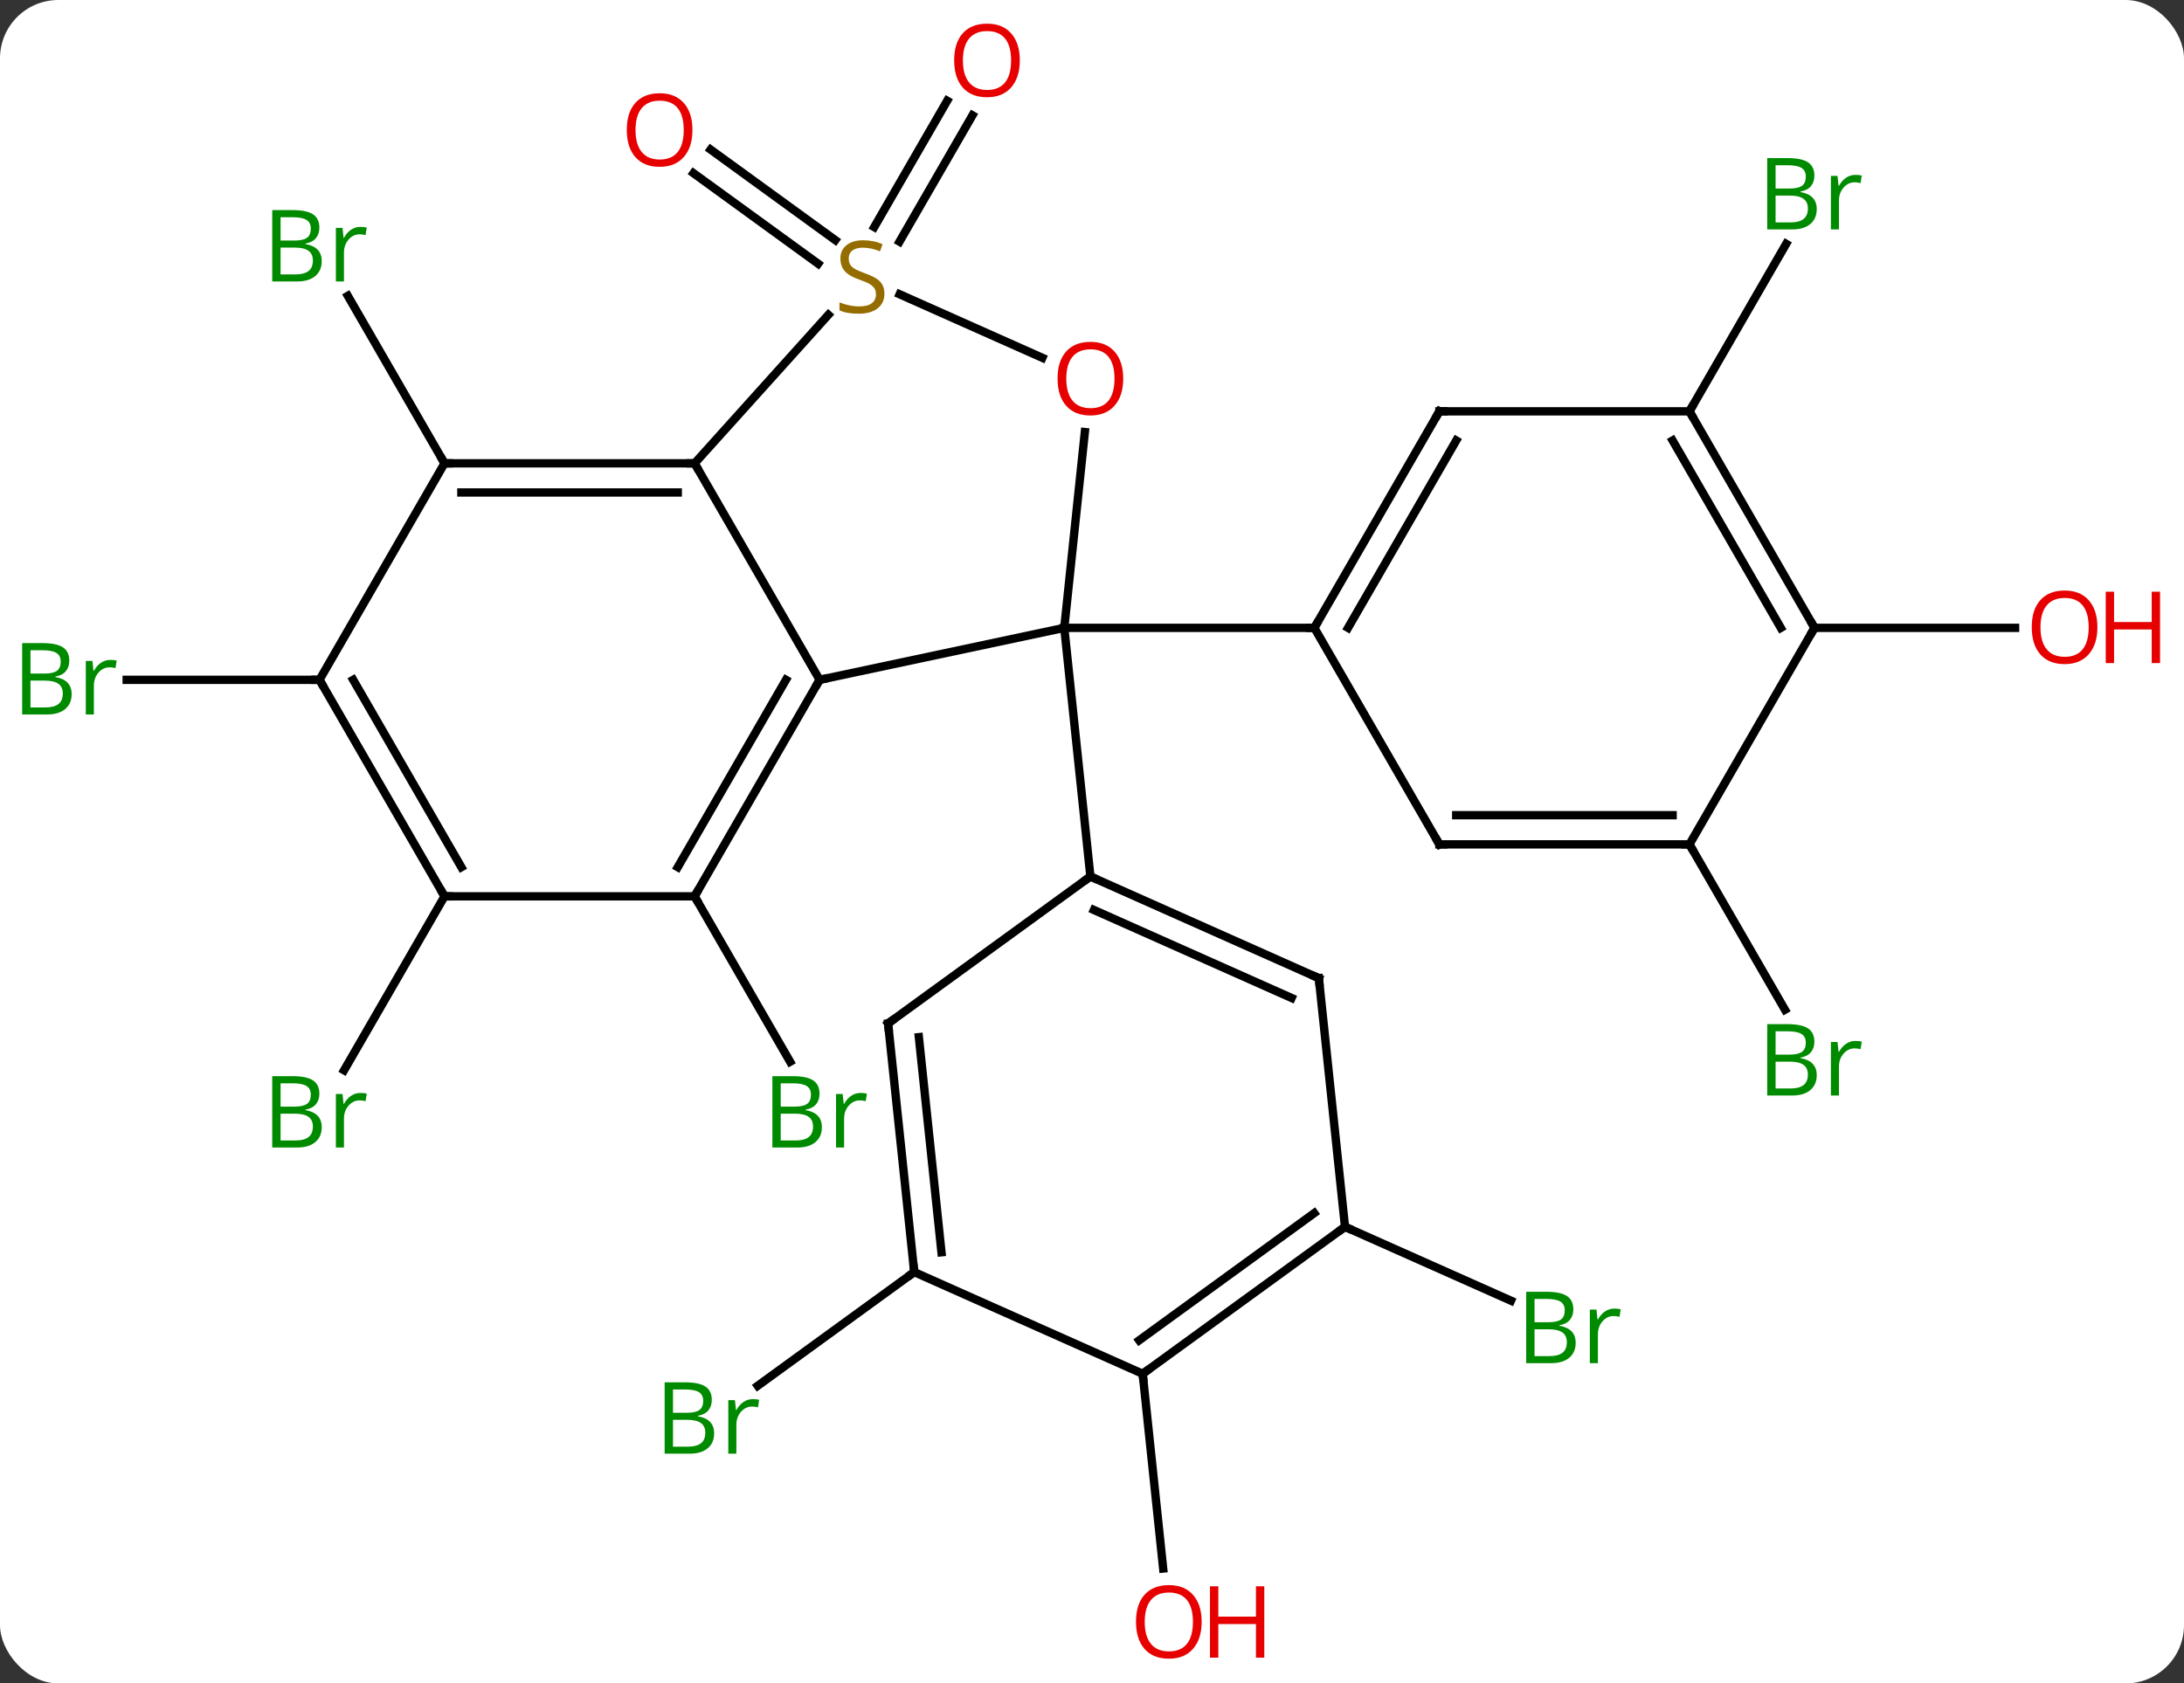<svg width="262" viewBox="0 0 262 202" style="fill-opacity:1; color-rendering:auto; color-interpolation:auto; text-rendering:auto; stroke:black; stroke-linecap:square; stroke-miterlimit:10; shape-rendering:auto; stroke-opacity:1; fill:black; stroke-dasharray:none; font-weight:normal; stroke-width:1; font-family:'Open Sans'; font-style:normal; stroke-linejoin:miter; font-size:12; stroke-dashoffset:0; image-rendering:auto;" height="202" class="cas-substance-image" xmlns:xlink="http://www.w3.org/1999/xlink" xmlns="http://www.w3.org/2000/svg"><rect x="0" y="0" width="262" height="202" fill="#333333" stroke="none"/><svg class="cas-substance-single-component"><rect y="0" x="0" width="262" stroke="none" ry="7" rx="7" height="202" fill="white" class="cas-substance-group"/><svg y="0" x="0" width="262" viewBox="0 0 262 202" style="fill:black;" height="202" class="cas-substance-single-component-image"><svg><g><g transform="translate(128,101)" style="text-rendering:geometricPrecision; color-rendering:optimizeQuality; color-interpolation:linearRGB; stroke-linecap:butt; image-rendering:optimizeQuality;"><line y2="6.555" y1="26.4" x2="-44.673" x1="-33.217" style="fill:none;"/><line y2="-69.356" y1="-80.219" x2="-29.854" x1="-44.809" style="fill:none;"/><line y2="-72.188" y1="-83.051" x2="-27.797" x1="-42.752" style="fill:none;"/><line y2="-73.753" y1="-88.908" x2="-23.124" x1="-14.373" style="fill:none;"/><line y2="-72.003" y1="-87.158" x2="-20.093" x1="-11.342" style="fill:none;"/><line y2="-45.405" y1="-65.497" x2="-74.673" x1="-86.273" style="fill:none;"/><line y2="6.555" y1="27.425" x2="-74.673" x1="-86.722" style="fill:none;"/><line y2="-51.642" y1="-71.737" x2="74.673" x1="86.274" style="fill:none;"/><line y2="0.318" y1="20.16" x2="74.673" x1="86.129" style="fill:none;"/><line y2="46.212" y1="55.076" x2="33.351" x1="53.26" style="fill:none;"/><line y2="51.642" y1="65.284" x2="-18.327" x1="-37.103" style="fill:none;"/><line y2="-19.425" y1="-19.425" x2="-89.673" x1="-112.8" style="fill:none;"/><line y2="-25.662" y1="-25.662" x2="89.673" x1="113.736" style="fill:none;"/><line y2="63.846" y1="87.215" x2="9.081" x1="11.537" style="fill:none;"/><line y2="-19.425" y1="-25.662" x2="-29.673" x1="-0.327" style="fill:none;"/><line y2="-49.156" y1="-25.662" x2="2.142" x1="-0.327" style="fill:none;"/><line y2="-25.662" y1="-25.662" x2="29.673" x1="-0.327" style="fill:none;"/><line y2="4.173" y1="-25.662" x2="2.808" x1="-0.327" style="fill:none;"/><line y2="-45.405" y1="-19.425" x2="-44.673" x1="-29.673" style="fill:none;"/><line y2="6.555" y1="-19.425" x2="-44.673" x1="-29.673" style="fill:none;"/><line y2="3.055" y1="-19.425" x2="-46.694" x1="-33.715" style="fill:none;"/><line y2="-65.687" y1="-58.064" x2="-20.075" x1="-2.957" style="fill:none;"/><line y2="-63.225" y1="-45.405" x2="-28.627" x1="-44.673" style="fill:none;"/><line y2="-45.405" y1="-45.405" x2="-74.673" x1="-44.673" style="fill:none;"/><line y2="-41.905" y1="-41.905" x2="-72.652" x1="-46.694" style="fill:none;"/><line y2="6.555" y1="6.555" x2="-74.673" x1="-44.673" style="fill:none;"/><line y2="-19.425" y1="-45.405" x2="-89.673" x1="-74.673" style="fill:none;"/><line y2="-19.425" y1="6.555" x2="-89.673" x1="-74.673" style="fill:none;"/><line y2="-19.425" y1="3.055" x2="-85.632" x1="-72.652" style="fill:none;"/><line y2="-51.642" y1="-25.662" x2="44.673" x1="29.673" style="fill:none;"/><line y2="-48.142" y1="-25.662" x2="46.694" x1="33.715" style="fill:none;"/><line y2="0.318" y1="-25.662" x2="44.673" x1="29.673" style="fill:none;"/><line y2="-51.642" y1="-51.642" x2="74.673" x1="44.673" style="fill:none;"/><line y2="0.318" y1="0.318" x2="74.673" x1="44.673" style="fill:none;"/><line y2="-3.182" y1="-3.182" x2="72.652" x1="46.694" style="fill:none;"/><line y2="-25.662" y1="-51.642" x2="89.673" x1="74.673" style="fill:none;"/><line y2="-25.662" y1="-48.142" x2="85.632" x1="72.652" style="fill:none;"/><line y2="-25.662" y1="0.318" x2="89.673" x1="74.673" style="fill:none;"/><line y2="16.377" y1="4.173" x2="30.213" x1="2.808" style="fill:none;"/><line y2="18.752" y1="8.192" x2="26.943" x1="3.23" style="fill:none;"/><line y2="21.807" y1="4.173" x2="-21.462" x1="2.808" style="fill:none;"/><line y2="46.212" y1="16.377" x2="33.351" x1="30.213" style="fill:none;"/><line y2="51.642" y1="21.807" x2="-18.327" x1="-21.462" style="fill:none;"/><line y2="49.267" y1="23.451" x2="-15.057" x1="-17.77" style="fill:none;"/><line y2="63.846" y1="46.212" x2="9.081" x1="33.351" style="fill:none;"/><line y2="59.827" y1="44.568" x2="8.659" x1="29.659" style="fill:none;"/><line y2="63.846" y1="51.642" x2="9.081" x1="-18.327" style="fill:none;"/></g><g transform="translate(128,101)" style="fill:rgb(0,138,0); text-rendering:geometricPrecision; color-rendering:optimizeQuality; image-rendering:optimizeQuality; font-family:'Open Sans'; stroke:rgb(0,138,0); color-interpolation:linearRGB;"><path style="stroke:none;" d="M-35.342 28.132 L-32.92 28.132 Q-31.217 28.132 -30.451 28.64 Q-29.686 29.147 -29.686 30.241 Q-29.686 31.007 -30.108 31.507 Q-30.529 32.007 -31.358 32.147 L-31.358 32.21 Q-29.404 32.538 -29.404 34.257 Q-29.404 35.397 -30.178 36.046 Q-30.951 36.694 -32.342 36.694 L-35.342 36.694 L-35.342 28.132 ZM-34.342 31.788 L-32.701 31.788 Q-31.639 31.788 -31.178 31.46 Q-30.717 31.132 -30.717 30.351 Q-30.717 29.632 -31.233 29.311 Q-31.748 28.991 -32.873 28.991 L-34.342 28.991 L-34.342 31.788 ZM-34.342 32.632 L-34.342 35.85 L-32.545 35.85 Q-31.514 35.85 -30.99 35.444 Q-30.467 35.038 -30.467 34.179 Q-30.467 33.382 -31.006 33.007 Q-31.545 32.632 -32.639 32.632 L-34.342 32.632 ZM-24.77 30.147 Q-24.348 30.147 -24.004 30.226 L-24.145 31.132 Q-24.535 31.038 -24.848 31.038 Q-25.629 31.038 -26.184 31.671 Q-26.738 32.304 -26.738 33.241 L-26.738 36.694 L-27.707 36.694 L-27.707 30.272 L-26.91 30.272 L-26.785 31.46 L-26.738 31.46 Q-26.395 30.835 -25.887 30.491 Q-25.379 30.147 -24.77 30.147 Z"/><path style="fill:rgb(230,0,0); stroke:none;" d="M-44.932 -85.402 Q-44.932 -83.34 -45.972 -82.16 Q-47.011 -80.98 -48.854 -80.98 Q-50.745 -80.98 -51.776 -82.144 Q-52.807 -83.309 -52.807 -85.418 Q-52.807 -87.512 -51.776 -88.66 Q-50.745 -89.809 -48.854 -89.809 Q-46.995 -89.809 -45.964 -88.637 Q-44.932 -87.465 -44.932 -85.402 ZM-51.761 -85.402 Q-51.761 -83.668 -51.018 -82.762 Q-50.276 -81.855 -48.854 -81.855 Q-47.432 -81.855 -46.706 -82.754 Q-45.979 -83.652 -45.979 -85.402 Q-45.979 -87.137 -46.706 -88.027 Q-47.432 -88.918 -48.854 -88.918 Q-50.276 -88.918 -51.018 -88.019 Q-51.761 -87.121 -51.761 -85.402 Z"/><path style="fill:rgb(230,0,0); stroke:none;" d="M-5.66 -93.751 Q-5.66 -91.689 -6.699 -90.509 Q-7.738 -89.329 -9.581 -89.329 Q-11.472 -89.329 -12.503 -90.493 Q-13.534 -91.658 -13.534 -93.767 Q-13.534 -95.861 -12.503 -97.009 Q-11.472 -98.158 -9.581 -98.158 Q-7.722 -98.158 -6.691 -96.986 Q-5.66 -95.814 -5.66 -93.751 ZM-12.488 -93.751 Q-12.488 -92.017 -11.745 -91.111 Q-11.003 -90.204 -9.581 -90.204 Q-8.159 -90.204 -7.433 -91.103 Q-6.706 -92.001 -6.706 -93.751 Q-6.706 -95.486 -7.433 -96.376 Q-8.159 -97.267 -9.581 -97.267 Q-11.003 -97.267 -11.745 -96.368 Q-12.488 -95.47 -12.488 -93.751 Z"/><path style="stroke:none;" d="M-95.342 -75.791 L-92.92 -75.791 Q-91.217 -75.791 -90.451 -75.283 Q-89.686 -74.776 -89.686 -73.682 Q-89.686 -72.916 -90.108 -72.416 Q-90.529 -71.916 -91.358 -71.776 L-91.358 -71.713 Q-89.404 -71.385 -89.404 -69.666 Q-89.404 -68.526 -90.178 -67.877 Q-90.951 -67.229 -92.342 -67.229 L-95.342 -67.229 L-95.342 -75.791 ZM-94.342 -72.135 L-92.701 -72.135 Q-91.639 -72.135 -91.178 -72.463 Q-90.717 -72.791 -90.717 -73.573 Q-90.717 -74.291 -91.233 -74.612 Q-91.748 -74.932 -92.873 -74.932 L-94.342 -74.932 L-94.342 -72.135 ZM-94.342 -71.291 L-94.342 -68.073 L-92.545 -68.073 Q-91.514 -68.073 -90.99 -68.479 Q-90.467 -68.885 -90.467 -69.744 Q-90.467 -70.541 -91.006 -70.916 Q-91.545 -71.291 -92.639 -71.291 L-94.342 -71.291 ZM-84.77 -73.776 Q-84.348 -73.776 -84.004 -73.698 L-84.145 -72.791 Q-84.535 -72.885 -84.848 -72.885 Q-85.629 -72.885 -86.184 -72.252 Q-86.738 -71.619 -86.738 -70.682 L-86.738 -67.229 L-87.707 -67.229 L-87.707 -73.651 L-86.91 -73.651 L-86.785 -72.463 L-86.738 -72.463 Q-86.395 -73.088 -85.887 -73.432 Q-85.379 -73.776 -84.77 -73.776 Z"/><path style="stroke:none;" d="M-95.342 28.132 L-92.92 28.132 Q-91.217 28.132 -90.451 28.64 Q-89.686 29.147 -89.686 30.241 Q-89.686 31.007 -90.108 31.507 Q-90.529 32.007 -91.358 32.147 L-91.358 32.21 Q-89.404 32.538 -89.404 34.257 Q-89.404 35.397 -90.178 36.046 Q-90.951 36.694 -92.342 36.694 L-95.342 36.694 L-95.342 28.132 ZM-94.342 31.788 L-92.701 31.788 Q-91.639 31.788 -91.178 31.46 Q-90.717 31.132 -90.717 30.351 Q-90.717 29.632 -91.233 29.311 Q-91.748 28.991 -92.873 28.991 L-94.342 28.991 L-94.342 31.788 ZM-94.342 32.632 L-94.342 35.85 L-92.545 35.85 Q-91.514 35.85 -90.99 35.444 Q-90.467 35.038 -90.467 34.179 Q-90.467 33.382 -91.006 33.007 Q-91.545 32.632 -92.639 32.632 L-94.342 32.632 ZM-84.77 30.147 Q-84.348 30.147 -84.004 30.226 L-84.145 31.132 Q-84.535 31.038 -84.848 31.038 Q-85.629 31.038 -86.184 31.671 Q-86.738 32.304 -86.738 33.241 L-86.738 36.694 L-87.707 36.694 L-87.707 30.272 L-86.91 30.272 L-86.785 31.46 L-86.738 31.46 Q-86.395 30.835 -85.887 30.491 Q-85.379 30.147 -84.77 30.147 Z"/><path style="stroke:none;" d="M84.004 -82.031 L86.426 -82.031 Q88.129 -82.031 88.895 -81.523 Q89.66 -81.016 89.66 -79.922 Q89.66 -79.156 89.238 -78.656 Q88.817 -78.156 87.988 -78.016 L87.988 -77.953 Q89.942 -77.625 89.942 -75.906 Q89.942 -74.766 89.168 -74.117 Q88.395 -73.469 87.004 -73.469 L84.004 -73.469 L84.004 -82.031 ZM85.004 -78.375 L86.645 -78.375 Q87.707 -78.375 88.168 -78.703 Q88.629 -79.031 88.629 -79.812 Q88.629 -80.531 88.113 -80.852 Q87.598 -81.172 86.473 -81.172 L85.004 -81.172 L85.004 -78.375 ZM85.004 -77.531 L85.004 -74.312 L86.801 -74.312 Q87.832 -74.312 88.356 -74.719 Q88.879 -75.125 88.879 -75.984 Q88.879 -76.781 88.34 -77.156 Q87.801 -77.531 86.707 -77.531 L85.004 -77.531 ZM94.576 -80.016 Q94.998 -80.016 95.342 -79.938 L95.201 -79.031 Q94.811 -79.125 94.498 -79.125 Q93.717 -79.125 93.162 -78.492 Q92.608 -77.859 92.608 -76.922 L92.608 -73.469 L91.639 -73.469 L91.639 -79.891 L92.436 -79.891 L92.561 -78.703 L92.608 -78.703 Q92.951 -79.328 93.459 -79.672 Q93.967 -80.016 94.576 -80.016 Z"/><path style="stroke:none;" d="M84.004 21.892 L86.426 21.892 Q88.129 21.892 88.895 22.4 Q89.66 22.907 89.66 24.001 Q89.66 24.767 89.238 25.267 Q88.817 25.767 87.988 25.907 L87.988 25.97 Q89.942 26.298 89.942 28.017 Q89.942 29.157 89.168 29.806 Q88.395 30.454 87.004 30.454 L84.004 30.454 L84.004 21.892 ZM85.004 25.548 L86.645 25.548 Q87.707 25.548 88.168 25.22 Q88.629 24.892 88.629 24.11 Q88.629 23.392 88.113 23.071 Q87.598 22.751 86.473 22.751 L85.004 22.751 L85.004 25.548 ZM85.004 26.392 L85.004 29.61 L86.801 29.61 Q87.832 29.61 88.356 29.204 Q88.879 28.798 88.879 27.939 Q88.879 27.142 88.34 26.767 Q87.801 26.392 86.707 26.392 L85.004 26.392 ZM94.576 23.907 Q94.998 23.907 95.342 23.985 L95.201 24.892 Q94.811 24.798 94.498 24.798 Q93.717 24.798 93.162 25.431 Q92.608 26.064 92.608 27.001 L92.608 30.454 L91.639 30.454 L91.639 24.032 L92.436 24.032 L92.561 25.22 L92.608 25.22 Q92.951 24.595 93.459 24.251 Q93.967 23.907 94.576 23.907 Z"/><path style="stroke:none;" d="M55.087 54.007 L57.509 54.007 Q59.212 54.007 59.978 54.515 Q60.743 55.022 60.743 56.116 Q60.743 56.882 60.321 57.382 Q59.9 57.882 59.071 58.022 L59.071 58.085 Q61.025 58.413 61.025 60.132 Q61.025 61.272 60.251 61.921 Q59.478 62.569 58.087 62.569 L55.087 62.569 L55.087 54.007 ZM56.087 57.663 L57.728 57.663 Q58.79 57.663 59.251 57.335 Q59.712 57.007 59.712 56.225 Q59.712 55.507 59.196 55.186 Q58.681 54.866 57.556 54.866 L56.087 54.866 L56.087 57.663 ZM56.087 58.507 L56.087 61.725 L57.884 61.725 Q58.915 61.725 59.439 61.319 Q59.962 60.913 59.962 60.054 Q59.962 59.257 59.423 58.882 Q58.884 58.507 57.79 58.507 L56.087 58.507 ZM65.659 56.022 Q66.081 56.022 66.425 56.1 L66.284 57.007 Q65.894 56.913 65.581 56.913 Q64.8 56.913 64.245 57.546 Q63.691 58.179 63.691 59.116 L63.691 62.569 L62.722 62.569 L62.722 56.147 L63.519 56.147 L63.644 57.335 L63.691 57.335 Q64.034 56.71 64.542 56.366 Q65.05 56.022 65.659 56.022 Z"/><path style="stroke:none;" d="M-48.266 64.87 L-45.844 64.87 Q-44.141 64.87 -43.375 65.378 Q-42.61 65.885 -42.61 66.979 Q-42.61 67.745 -43.032 68.245 Q-43.453 68.745 -44.282 68.885 L-44.282 68.948 Q-42.328 69.276 -42.328 70.995 Q-42.328 72.135 -43.102 72.784 Q-43.875 73.432 -45.266 73.432 L-48.266 73.432 L-48.266 64.87 ZM-47.266 68.526 L-45.625 68.526 Q-44.563 68.526 -44.102 68.198 Q-43.641 67.87 -43.641 67.088 Q-43.641 66.37 -44.157 66.049 Q-44.672 65.729 -45.797 65.729 L-47.266 65.729 L-47.266 68.526 ZM-47.266 69.37 L-47.266 72.588 L-45.469 72.588 Q-44.438 72.588 -43.914 72.182 Q-43.391 71.776 -43.391 70.917 Q-43.391 70.12 -43.93 69.745 Q-44.469 69.37 -45.563 69.37 L-47.266 69.37 ZM-37.694 66.885 Q-37.272 66.885 -36.928 66.963 L-37.069 67.87 Q-37.459 67.776 -37.772 67.776 Q-38.553 67.776 -39.108 68.409 Q-39.662 69.042 -39.662 69.979 L-39.662 73.432 L-40.631 73.432 L-40.631 67.01 L-39.834 67.01 L-39.709 68.198 L-39.662 68.198 Q-39.319 67.573 -38.811 67.229 Q-38.303 66.885 -37.694 66.885 Z"/><path style="stroke:none;" d="M-125.342 -23.831 L-122.92 -23.831 Q-121.217 -23.831 -120.451 -23.323 Q-119.686 -22.816 -119.686 -21.722 Q-119.686 -20.956 -120.108 -20.456 Q-120.529 -19.956 -121.358 -19.816 L-121.358 -19.753 Q-119.404 -19.425 -119.404 -17.706 Q-119.404 -16.566 -120.178 -15.917 Q-120.951 -15.269 -122.342 -15.269 L-125.342 -15.269 L-125.342 -23.831 ZM-124.342 -20.175 L-122.701 -20.175 Q-121.639 -20.175 -121.178 -20.503 Q-120.717 -20.831 -120.717 -21.613 Q-120.717 -22.331 -121.233 -22.652 Q-121.748 -22.972 -122.873 -22.972 L-124.342 -22.972 L-124.342 -20.175 ZM-124.342 -19.331 L-124.342 -16.113 L-122.545 -16.113 Q-121.514 -16.113 -120.99 -16.519 Q-120.467 -16.925 -120.467 -17.784 Q-120.467 -18.581 -121.006 -18.956 Q-121.545 -19.331 -122.639 -19.331 L-124.342 -19.331 ZM-114.77 -21.816 Q-114.348 -21.816 -114.004 -21.738 L-114.145 -20.831 Q-114.535 -20.925 -114.848 -20.925 Q-115.629 -20.925 -116.184 -20.292 Q-116.738 -19.659 -116.738 -18.722 L-116.738 -15.269 L-117.707 -15.269 L-117.707 -21.691 L-116.91 -21.691 L-116.785 -20.503 L-116.738 -20.503 Q-116.395 -21.128 -115.887 -21.472 Q-115.379 -21.816 -114.77 -21.816 Z"/><path style="fill:rgb(230,0,0); stroke:none;" d="M123.611 -25.732 Q123.611 -23.67 122.571 -22.49 Q121.532 -21.31 119.689 -21.31 Q117.798 -21.31 116.767 -22.474 Q115.736 -23.639 115.736 -25.748 Q115.736 -27.842 116.767 -28.99 Q117.798 -30.139 119.689 -30.139 Q121.548 -30.139 122.579 -28.967 Q123.611 -27.795 123.611 -25.732 ZM116.782 -25.732 Q116.782 -23.998 117.525 -23.092 Q118.267 -22.185 119.689 -22.185 Q121.111 -22.185 121.837 -23.084 Q122.564 -23.982 122.564 -25.732 Q122.564 -27.467 121.837 -28.357 Q121.111 -29.248 119.689 -29.248 Q118.267 -29.248 117.525 -28.349 Q116.782 -27.451 116.782 -25.732 Z"/><path style="fill:rgb(230,0,0); stroke:none;" d="M131.126 -21.435 L130.126 -21.435 L130.126 -25.467 L125.611 -25.467 L125.611 -21.435 L124.611 -21.435 L124.611 -29.998 L125.611 -29.998 L125.611 -26.357 L130.126 -26.357 L130.126 -29.998 L131.126 -29.998 L131.126 -21.435 Z"/><path style="fill:rgb(230,0,0); stroke:none;" d="M16.154 93.611 Q16.154 95.673 15.114 96.853 Q14.075 98.033 12.232 98.033 Q10.341 98.033 9.31 96.868 Q8.278 95.704 8.278 93.595 Q8.278 91.501 9.31 90.353 Q10.341 89.204 12.232 89.204 Q14.091 89.204 15.122 90.376 Q16.154 91.548 16.154 93.611 ZM9.325 93.611 Q9.325 95.345 10.068 96.251 Q10.81 97.158 12.232 97.158 Q13.653 97.158 14.38 96.259 Q15.107 95.361 15.107 93.611 Q15.107 91.876 14.38 90.986 Q13.653 90.095 12.232 90.095 Q10.81 90.095 10.068 90.993 Q9.325 91.892 9.325 93.611 Z"/><path style="fill:rgb(230,0,0); stroke:none;" d="M23.669 97.908 L22.669 97.908 L22.669 93.876 L18.154 93.876 L18.154 97.908 L17.154 97.908 L17.154 89.345 L18.154 89.345 L18.154 92.986 L22.669 92.986 L22.669 89.345 L23.669 89.345 L23.669 97.908 Z"/></g><g transform="translate(128,101)" style="stroke-linecap:butt; text-rendering:geometricPrecision; color-rendering:optimizeQuality; image-rendering:optimizeQuality; font-family:'Open Sans'; color-interpolation:linearRGB; stroke-miterlimit:5;"><path style="fill:none;" d="M-29.923 -18.992 L-29.673 -19.425 L-29.184 -19.529"/><path style="fill:rgb(230,0,0); stroke:none;" d="M6.745 -55.567 Q6.745 -53.505 5.706 -52.325 Q4.667 -51.145 2.824 -51.145 Q0.933 -51.145 -0.098 -52.309 Q-1.129 -53.474 -1.129 -55.583 Q-1.129 -57.677 -0.098 -58.825 Q0.933 -59.974 2.824 -59.974 Q4.683 -59.974 5.714 -58.802 Q6.745 -57.63 6.745 -55.567 ZM-0.083 -55.567 Q-0.083 -53.833 0.66 -52.927 Q1.402 -52.02 2.824 -52.02 Q4.245 -52.02 4.972 -52.919 Q5.699 -53.817 5.699 -55.567 Q5.699 -57.302 4.972 -58.192 Q4.245 -59.083 2.824 -59.083 Q1.402 -59.083 0.66 -58.184 Q-0.083 -57.286 -0.083 -55.567 Z"/><path style="fill:none;" d="M-45.173 -45.405 L-44.673 -45.405 L-44.423 -44.972"/><path style="fill:none;" d="M-44.423 6.122 L-44.673 6.555 L-44.423 6.988"/><path style="fill:rgb(148,108,0); stroke:none;" d="M-21.902 -65.763 Q-21.902 -64.638 -22.722 -63.998 Q-23.542 -63.357 -24.949 -63.357 Q-26.48 -63.357 -27.292 -63.764 L-27.292 -64.717 Q-26.761 -64.498 -26.144 -64.365 Q-25.527 -64.232 -24.917 -64.232 Q-23.917 -64.232 -23.417 -64.615 Q-22.917 -64.998 -22.917 -65.67 Q-22.917 -66.107 -23.097 -66.396 Q-23.277 -66.685 -23.691 -66.928 Q-24.105 -67.17 -24.964 -67.467 Q-26.152 -67.888 -26.667 -68.474 Q-27.183 -69.06 -27.183 -70.013 Q-27.183 -70.998 -26.441 -71.584 Q-25.699 -72.17 -24.464 -72.17 Q-23.199 -72.17 -22.12 -71.701 L-22.433 -70.842 Q-23.495 -71.279 -24.495 -71.279 Q-25.292 -71.279 -25.738 -70.943 Q-26.183 -70.607 -26.183 -69.998 Q-26.183 -69.56 -26.019 -69.271 Q-25.855 -68.982 -25.464 -68.748 Q-25.074 -68.513 -24.261 -68.217 Q-22.917 -67.748 -22.41 -67.193 Q-21.902 -66.638 -21.902 -65.763 Z"/><path style="fill:none;" d="M-74.173 -45.405 L-74.673 -45.405 L-74.923 -45.838"/><path style="fill:none;" d="M-74.923 6.122 L-74.673 6.555 L-74.173 6.555"/><path style="fill:none;" d="M-89.423 -18.992 L-89.673 -19.425 L-90.173 -19.425"/><path style="fill:none;" d="M29.923 -26.095 L29.673 -25.662 L29.173 -25.662"/><path style="fill:none;" d="M44.423 -51.209 L44.673 -51.642 L45.173 -51.642"/><path style="fill:none;" d="M44.423 -0.115 L44.673 0.318 L45.173 0.318"/><path style="fill:none;" d="M74.923 -51.209 L74.673 -51.642 L74.923 -52.075"/><path style="fill:none;" d="M74.173 0.318 L74.673 0.318 L74.923 0.751"/><path style="fill:none;" d="M89.423 -26.095 L89.673 -25.662 L89.423 -25.229"/><path style="fill:none;" d="M3.265 4.376 L2.808 4.173 L2.404 4.467"/><path style="fill:none;" d="M29.756 16.174 L30.213 16.377 L30.265 16.874"/><path style="fill:none;" d="M-21.058 21.513 L-21.462 21.807 L-21.41 22.304"/><path style="fill:none;" d="M32.947 46.506 L33.351 46.212 L33.808 46.415"/><path style="fill:none;" d="M-18.379 51.145 L-18.327 51.642 L-18.732 51.936"/><path style="fill:none;" d="M9.486 63.552 L9.081 63.846 L9.133 64.343"/></g></g></svg></svg></svg></svg>